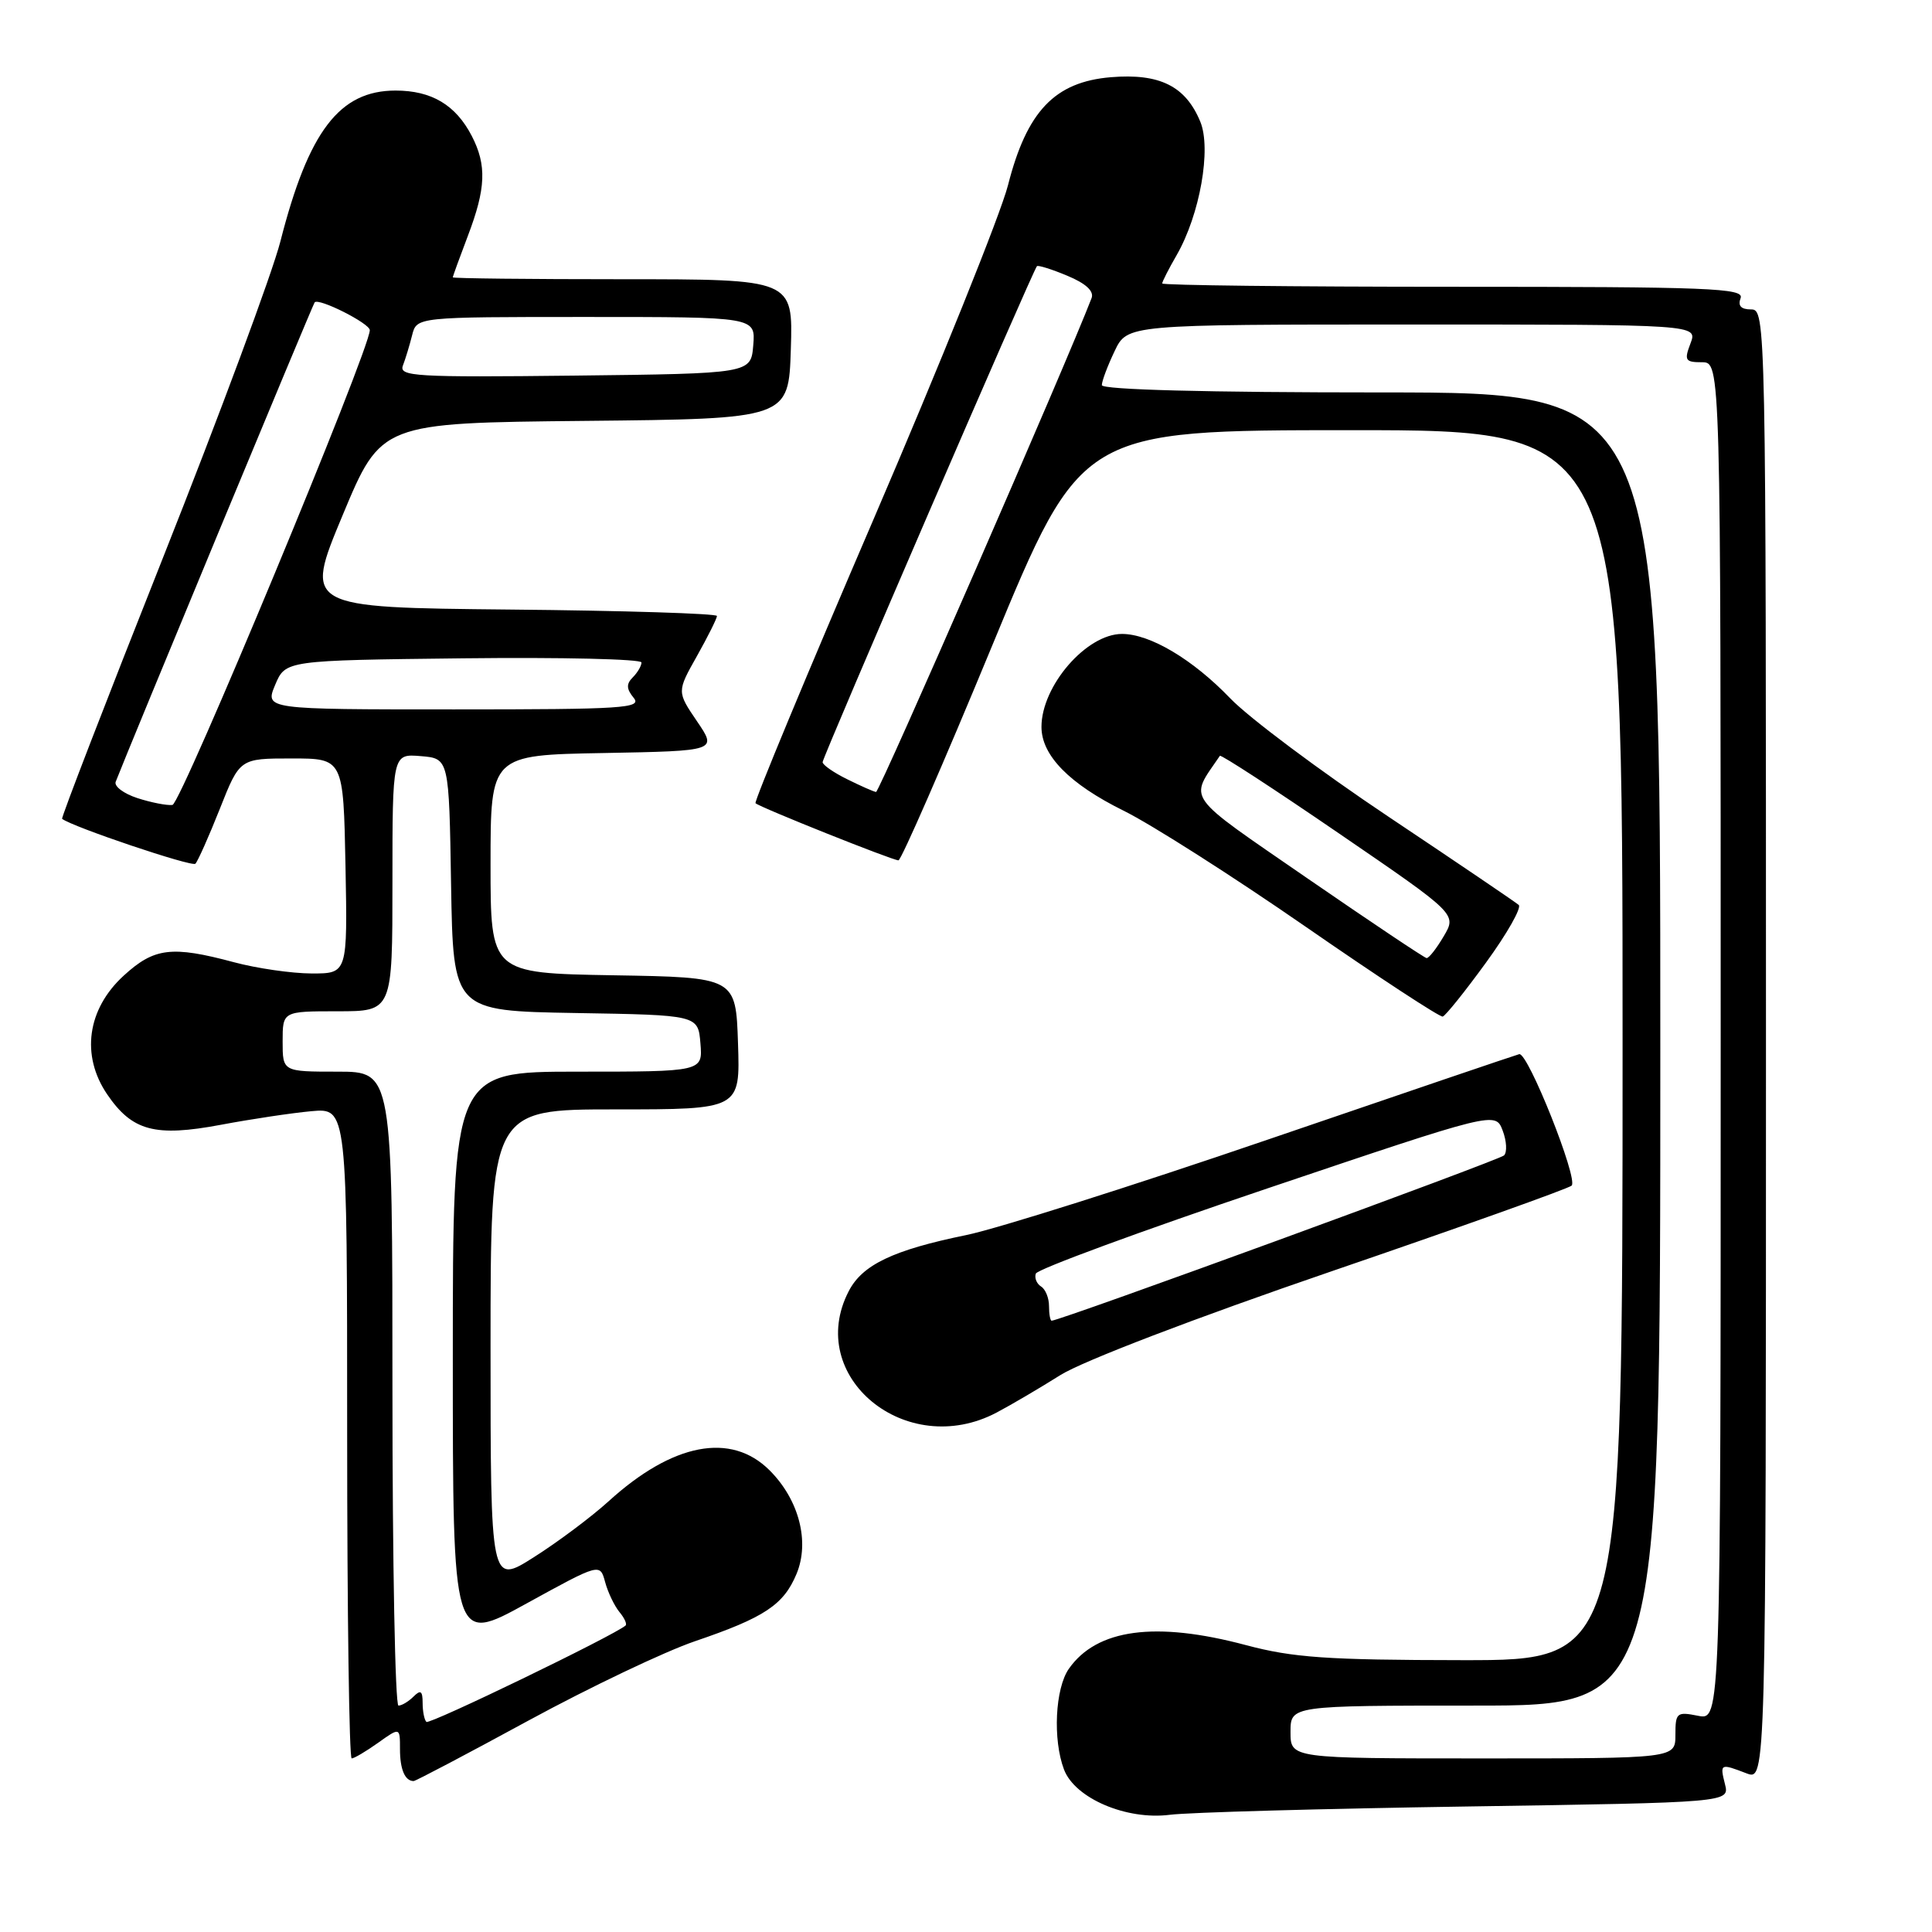 <?xml version="1.0" encoding="UTF-8" standalone="no"?>
<!DOCTYPE svg PUBLIC "-//W3C//DTD SVG 1.1//EN" "http://www.w3.org/Graphics/SVG/1.1/DTD/svg11.dtd" >
<svg xmlns="http://www.w3.org/2000/svg" xmlns:xlink="http://www.w3.org/1999/xlink" version="1.1" viewBox="0 0 256 256">
 <g >
 <path fill="currentColor"
d=" M 194.34 239.37 C 229.18 238.84 229.18 238.84 228.57 236.42 C 227.88 233.67 227.94 233.64 231.43 234.98 C 234.00 235.95 234.00 235.95 234.00 138.48 C 234.00 42.18 233.98 41.00 232.03 41.00 C 230.69 41.00 230.25 40.52 230.64 39.50 C 231.14 38.18 226.51 38.00 192.61 38.00 C 171.37 38.00 154.00 37.80 154.00 37.56 C 154.00 37.31 154.86 35.63 155.91 33.81 C 158.99 28.46 160.54 19.71 159.04 16.11 C 157.09 11.40 153.66 9.70 147.20 10.23 C 139.76 10.85 136.06 14.73 133.56 24.56 C 132.58 28.38 124.57 48.28 115.76 68.78 C 106.94 89.28 99.90 106.23 100.11 106.43 C 100.67 106.97 118.26 114.00 119.05 114.00 C 119.41 114.00 125.01 101.18 131.49 85.50 C 143.27 57.00 143.27 57.00 179.14 57.00 C 215.00 57.00 215.00 57.00 215.00 138.50 C 215.00 220.00 215.00 220.00 193.75 219.98 C 175.81 219.96 171.34 219.65 165.07 217.98 C 153.10 214.79 145.33 215.84 141.63 221.12 C 139.81 223.72 139.48 230.51 140.99 234.48 C 142.44 238.29 149.26 241.20 155.00 240.47 C 157.47 240.15 175.18 239.66 194.34 239.37 Z  M 70.05 227.97 C 78.17 223.56 88.09 218.83 92.09 217.47 C 101.28 214.34 103.83 212.66 105.54 208.56 C 107.32 204.29 105.88 198.73 101.98 194.83 C 96.87 189.72 89.13 191.20 80.64 198.93 C 78.36 201.00 73.91 204.33 70.75 206.33 C 65.00 209.98 65.00 209.98 65.00 178.49 C 65.00 147.00 65.00 147.00 81.54 147.00 C 98.08 147.00 98.08 147.00 97.79 138.25 C 97.50 129.50 97.50 129.50 81.25 129.23 C 65.00 128.95 65.00 128.95 65.00 114.50 C 65.00 100.05 65.00 100.05 80.01 99.78 C 95.03 99.50 95.03 99.50 92.36 95.58 C 89.69 91.65 89.69 91.65 92.35 86.93 C 93.81 84.33 95.00 81.94 95.00 81.62 C 95.00 81.30 82.69 80.91 67.65 80.77 C 40.30 80.50 40.30 80.50 45.40 68.27 C 50.50 56.04 50.50 56.04 77.50 55.77 C 104.50 55.50 104.50 55.50 104.79 46.25 C 105.08 37.00 105.08 37.00 82.54 37.00 C 70.14 37.00 60.00 36.89 60.00 36.75 C 60.00 36.61 60.90 34.13 62.00 31.24 C 64.39 24.96 64.51 21.88 62.51 18.01 C 60.38 13.90 57.19 12.00 52.41 12.00 C 44.98 12.00 40.88 17.38 37.15 32.00 C 36.10 36.13 29.10 54.98 21.60 73.89 C 14.09 92.81 8.08 108.38 8.23 108.50 C 9.63 109.58 25.43 114.90 25.89 114.45 C 26.21 114.12 27.67 110.85 29.13 107.17 C 31.77 100.50 31.77 100.50 38.64 100.50 C 45.50 100.50 45.50 100.50 45.78 114.75 C 46.05 129.00 46.05 129.00 41.28 128.99 C 38.65 128.98 34.02 128.31 31.00 127.50 C 22.75 125.29 20.44 125.57 16.39 129.28 C 11.55 133.71 10.70 139.84 14.19 144.99 C 17.51 149.87 20.53 150.68 29.27 149.04 C 33.25 148.29 38.64 147.48 41.25 147.24 C 46.00 146.81 46.00 146.81 46.00 189.90 C 46.00 213.61 46.27 233.00 46.60 233.00 C 46.92 233.00 48.50 232.07 50.10 230.93 C 53.00 228.86 53.00 228.86 53.00 231.77 C 53.00 234.46 53.66 236.00 54.81 236.00 C 55.07 236.00 61.93 232.39 70.05 227.97 Z  M 132.04 187.18 C 133.94 186.18 137.75 183.94 140.50 182.21 C 143.44 180.36 158.29 174.67 176.50 168.43 C 193.55 162.59 207.84 157.49 208.25 157.10 C 209.16 156.25 202.46 139.42 201.31 139.68 C 200.86 139.79 185.88 144.88 168.00 151.00 C 150.12 157.12 132.12 162.82 128.00 163.66 C 118.34 165.64 114.26 167.59 112.46 171.09 C 106.60 182.41 120.07 193.48 132.04 187.18 Z  M 196.91 127.54 C 199.70 123.71 201.64 120.28 201.24 119.91 C 200.83 119.55 193.07 114.29 184.00 108.23 C 174.93 102.17 165.47 95.10 163.00 92.52 C 158.05 87.37 152.39 84.00 148.67 84.00 C 143.96 84.00 138.00 90.88 138.00 96.32 C 138.00 100.10 141.70 103.87 148.88 107.42 C 152.52 109.21 163.38 116.13 173.00 122.79 C 182.62 129.45 190.80 134.81 191.17 134.70 C 191.54 134.59 194.13 131.37 196.91 127.54 Z  M 171.00 229.50 C 171.00 226.00 171.00 226.00 195.50 226.00 C 220.00 226.00 220.00 226.00 220.00 139.00 C 220.00 52.00 220.00 52.00 183.00 52.00 C 159.87 52.00 146.00 51.64 146.00 51.03 C 146.00 50.50 146.76 48.48 147.69 46.53 C 149.37 43.00 149.37 43.00 187.16 43.00 C 224.95 43.00 224.95 43.00 224.00 45.50 C 223.14 47.75 223.30 48.00 225.52 48.00 C 228.00 48.00 228.00 48.00 228.00 137.97 C 228.00 227.95 228.00 227.95 225.00 227.35 C 222.18 226.79 222.00 226.94 222.00 229.88 C 222.00 233.00 222.00 233.00 196.50 233.00 C 171.00 233.00 171.00 233.00 171.00 229.50 Z  M 112.25 103.25 C 110.46 102.37 109.00 101.35 109.00 100.99 C 109.00 100.31 136.88 35.78 137.40 35.27 C 137.56 35.11 139.38 35.68 141.43 36.54 C 143.88 37.56 144.99 38.58 144.64 39.50 C 141.32 48.14 116.52 104.98 116.08 104.94 C 115.76 104.90 114.04 104.14 112.25 103.25 Z  M 56.50 228.16 C 56.22 227.89 56.00 226.75 56.00 225.63 C 56.00 224.05 55.73 223.87 54.80 224.80 C 54.14 225.46 53.24 226.00 52.80 226.00 C 52.36 226.00 52.00 207.10 52.00 184.00 C 52.00 142.00 52.00 142.00 44.73 142.00 C 37.45 142.00 37.45 142.00 37.45 138.00 C 37.45 134.00 37.45 134.00 44.73 134.00 C 52.00 134.00 52.00 134.00 52.00 116.94 C 52.00 99.88 52.00 99.88 55.75 100.19 C 59.50 100.50 59.50 100.50 59.77 117.23 C 60.05 133.95 60.05 133.95 76.27 134.23 C 92.50 134.50 92.50 134.50 92.81 138.25 C 93.12 142.00 93.12 142.00 76.56 142.00 C 60.00 142.00 60.00 142.00 60.00 179.92 C 60.00 217.85 60.00 217.85 69.75 212.48 C 79.50 207.12 79.50 207.12 80.18 209.62 C 80.55 211.00 81.41 212.78 82.07 213.59 C 82.74 214.39 83.11 215.20 82.89 215.39 C 81.37 216.71 56.89 228.56 56.50 228.16 Z  M 18.20 105.75 C 16.39 105.16 15.10 104.19 15.33 103.59 C 16.87 99.58 41.42 40.41 41.69 40.07 C 42.19 39.42 49.00 42.85 49.00 43.75 C 49.00 46.33 23.98 106.53 22.85 106.66 C 22.11 106.75 20.02 106.34 18.20 105.75 Z  M 36.46 90.75 C 37.83 87.50 37.83 87.50 61.41 87.23 C 74.39 87.08 85.00 87.33 85.00 87.78 C 85.00 88.23 84.48 89.12 83.84 89.76 C 82.97 90.63 83.00 91.29 83.96 92.46 C 85.11 93.84 82.65 94.00 60.17 94.00 C 35.10 94.00 35.10 94.00 36.46 90.75 Z  M 53.39 48.43 C 53.73 47.54 54.28 45.73 54.61 44.41 C 55.22 42.00 55.22 42.00 77.67 42.00 C 100.12 42.00 100.12 42.00 99.81 45.75 C 99.50 49.50 99.50 49.50 76.14 49.77 C 54.99 50.01 52.83 49.88 53.39 48.43 Z  M 139.00 173.06 C 139.00 171.99 138.53 170.83 137.95 170.47 C 137.37 170.11 137.05 169.34 137.25 168.76 C 137.44 168.18 151.22 163.11 167.88 157.49 C 198.15 147.28 198.15 147.28 199.11 149.80 C 199.64 151.19 199.72 152.67 199.29 153.10 C 198.63 153.74 140.46 175.00 139.35 175.00 C 139.16 175.00 139.00 174.13 139.00 173.06 Z  M 173.26 116.40 C 156.72 104.99 157.56 106.16 161.64 100.15 C 161.77 99.95 168.89 104.59 177.46 110.46 C 193.04 121.12 193.04 121.12 191.30 124.06 C 190.35 125.68 189.33 126.98 189.03 126.95 C 188.74 126.92 181.64 122.17 173.26 116.40 Z "/>
</g>
</svg>